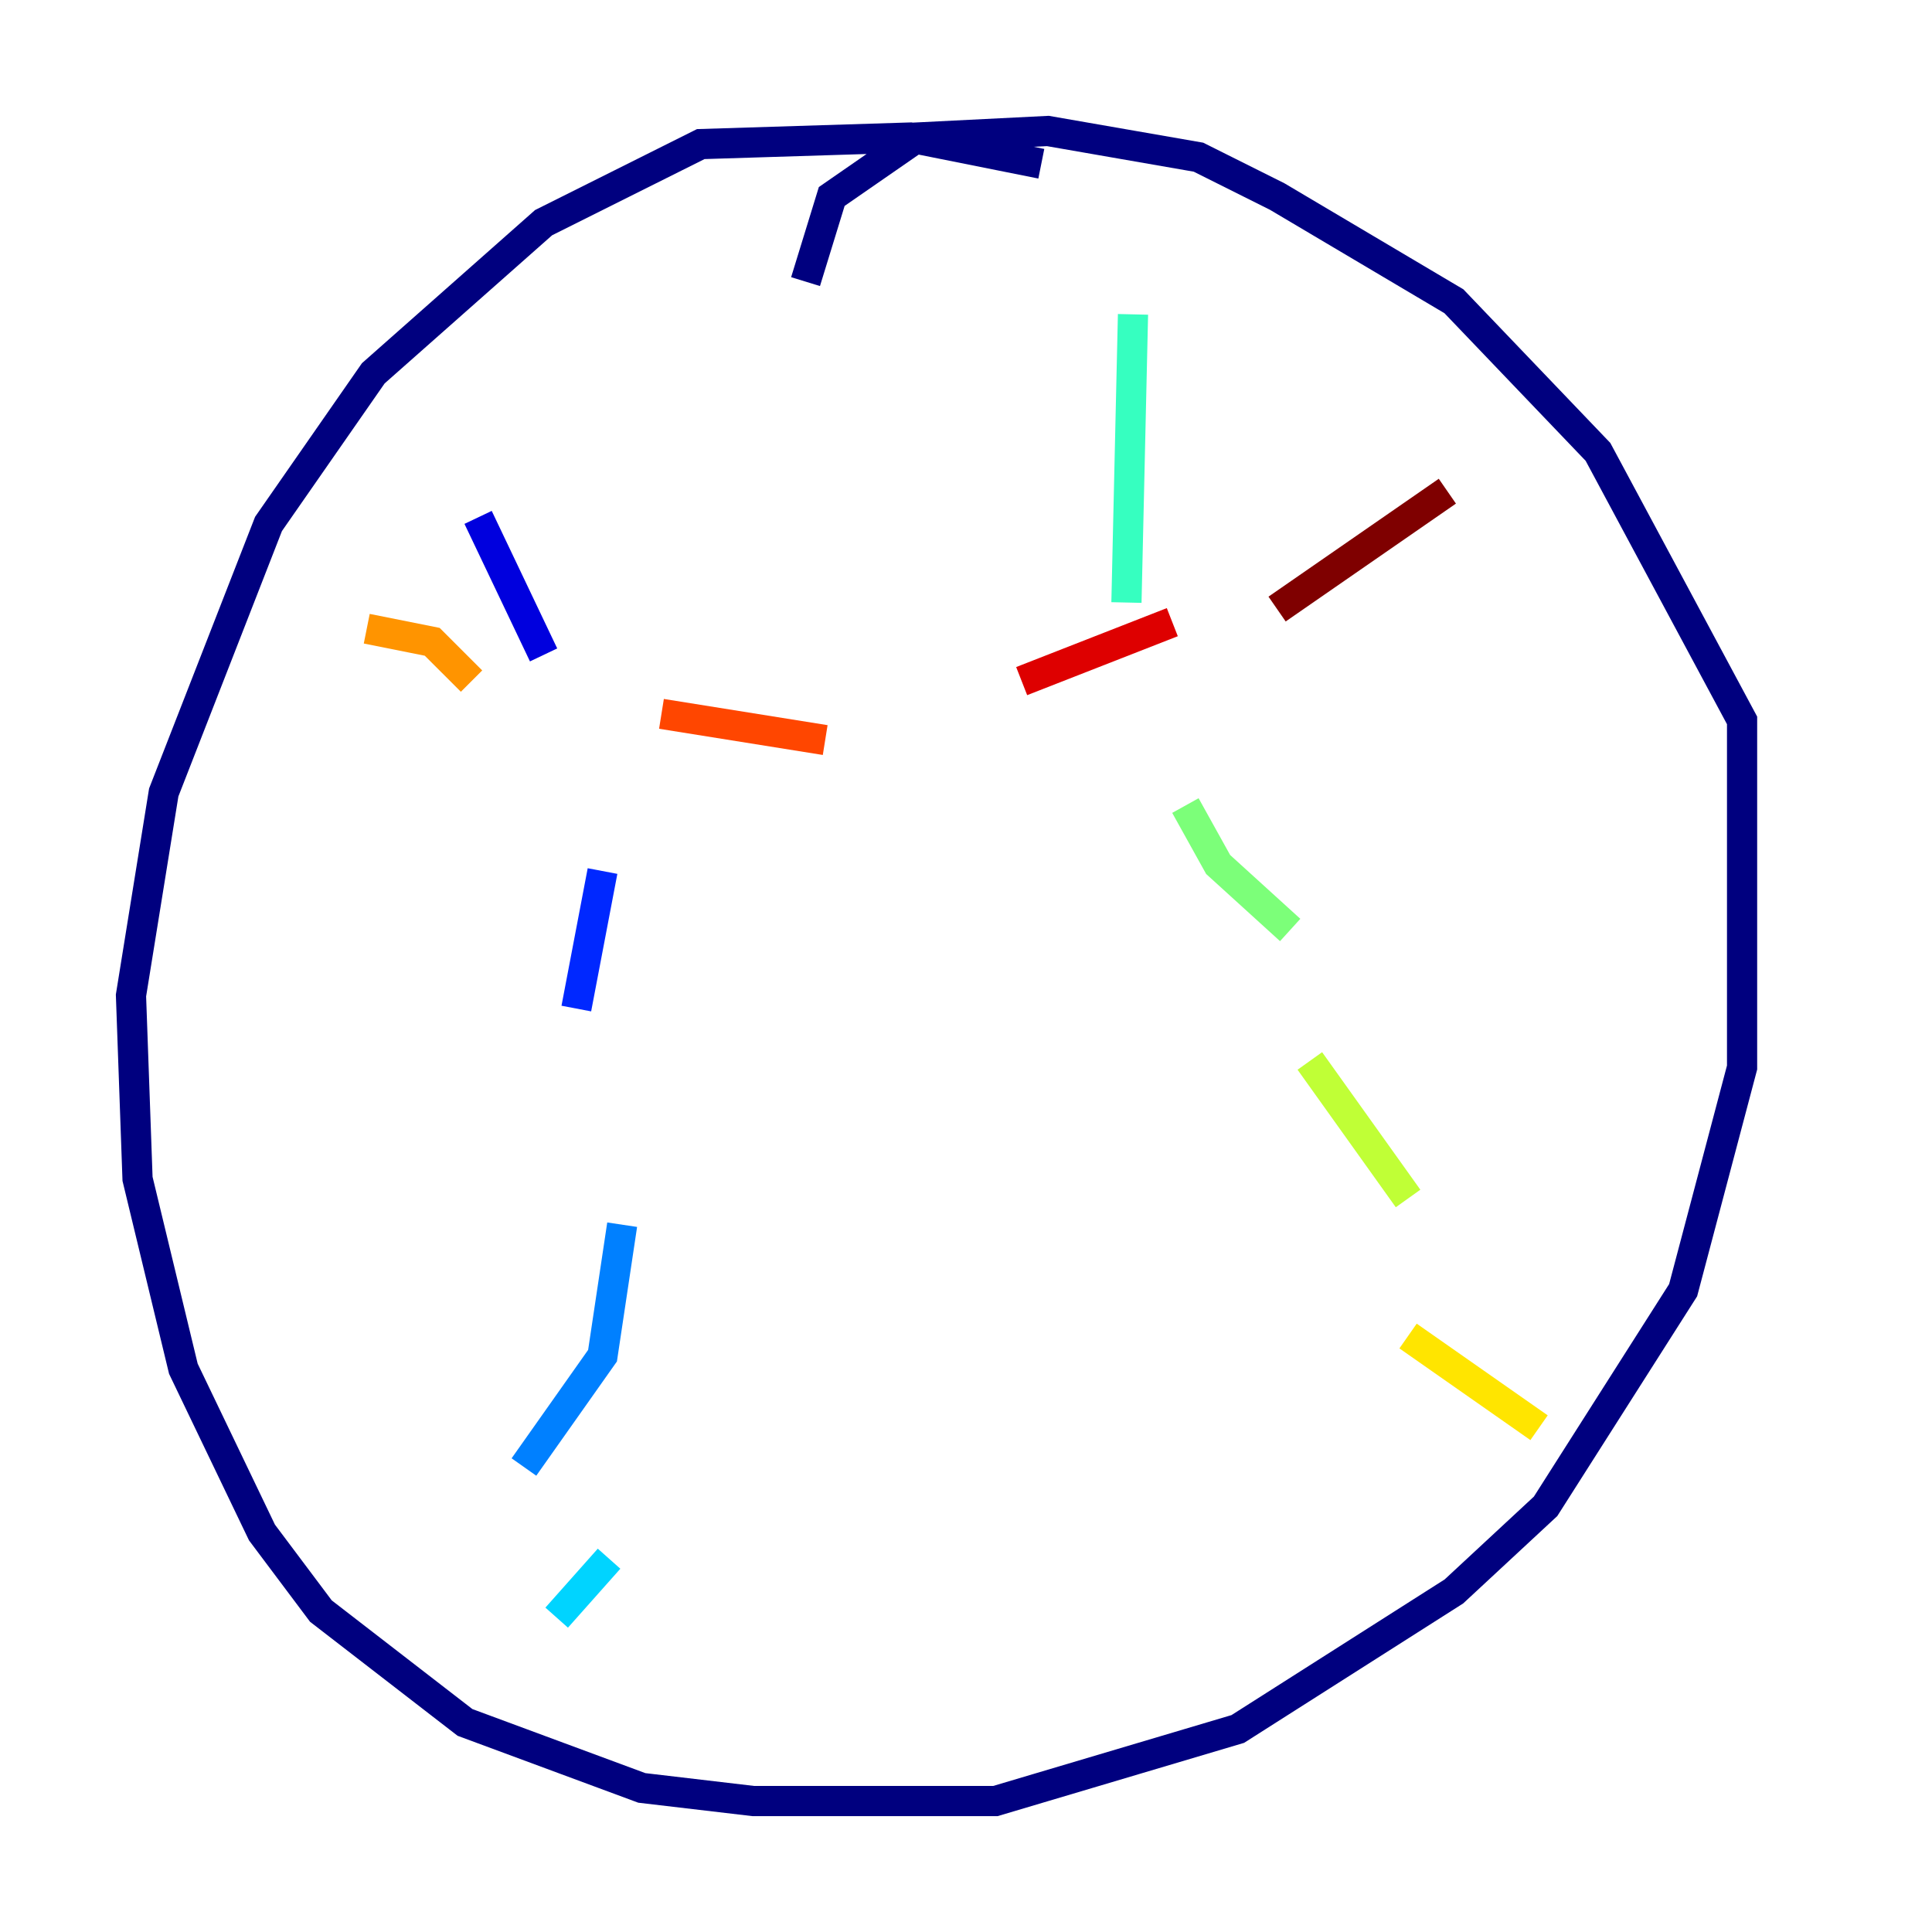 <?xml version="1.0" encoding="utf-8" ?>
<svg baseProfile="tiny" height="128" version="1.2" viewBox="0,0,128,128" width="128" xmlns="http://www.w3.org/2000/svg" xmlns:ev="http://www.w3.org/2001/xml-events" xmlns:xlink="http://www.w3.org/1999/xlink"><defs /><polyline fill="none" points="68.99,10.848 60.312,9.112 46.427,9.546 36.014,14.752 24.732,24.732 17.79,34.712 10.848,52.502 8.678,65.953 9.112,78.102 12.149,90.685 17.356,101.532 21.261,106.739 30.807,114.115 42.522,118.454 49.898,119.322 65.953,119.322 82.007,114.549 96.325,105.437 102.4,99.797 111.512,85.478 115.417,70.725 115.417,47.729 105.871,29.939 96.325,19.959 84.61,13.017 79.403,10.414 69.424,8.678 60.746,9.112 55.105,13.017 53.37,18.658" stroke="#00007f" stroke-width="2" /><polyline fill="none" points="31.675,34.278 36.014,43.39" stroke="#0000de" stroke-width="2" /><polyline fill="none" points="39.919,57.709 38.183,66.82" stroke="#0028ff" stroke-width="2" /><polyline fill="none" points="41.22,81.139 39.919,89.817 34.712,97.193" stroke="#0080ff" stroke-width="2" /><polyline fill="none" points="40.352,103.268 36.881,107.173" stroke="#00d4ff" stroke-width="2" /><polyline fill="none" points="75.064,20.827 74.63,39.919" stroke="#36ffc0" stroke-width="2" /><polyline fill="none" points="78.536,53.37 80.705,57.275 85.478,61.614" stroke="#7cff79" stroke-width="2" /><polyline fill="none" points="86.78,70.291 93.288,79.403" stroke="#c0ff36" stroke-width="2" /><polyline fill="none" points="93.288,88.515 101.966,94.59" stroke="#ffe500" stroke-width="2" /><polyline fill="none" points="24.298,41.654 28.637,42.522 31.241,45.125" stroke="#ff9400" stroke-width="2" /><polyline fill="none" points="43.824,47.295 54.671,49.031" stroke="#ff4600" stroke-width="2" /><polyline fill="none" points="67.688,45.125 77.668,41.22" stroke="#de0000" stroke-width="2" /><polyline fill="none" points="84.61,40.352 95.891,32.542" stroke="#7f0000" stroke-width="2" /></svg>